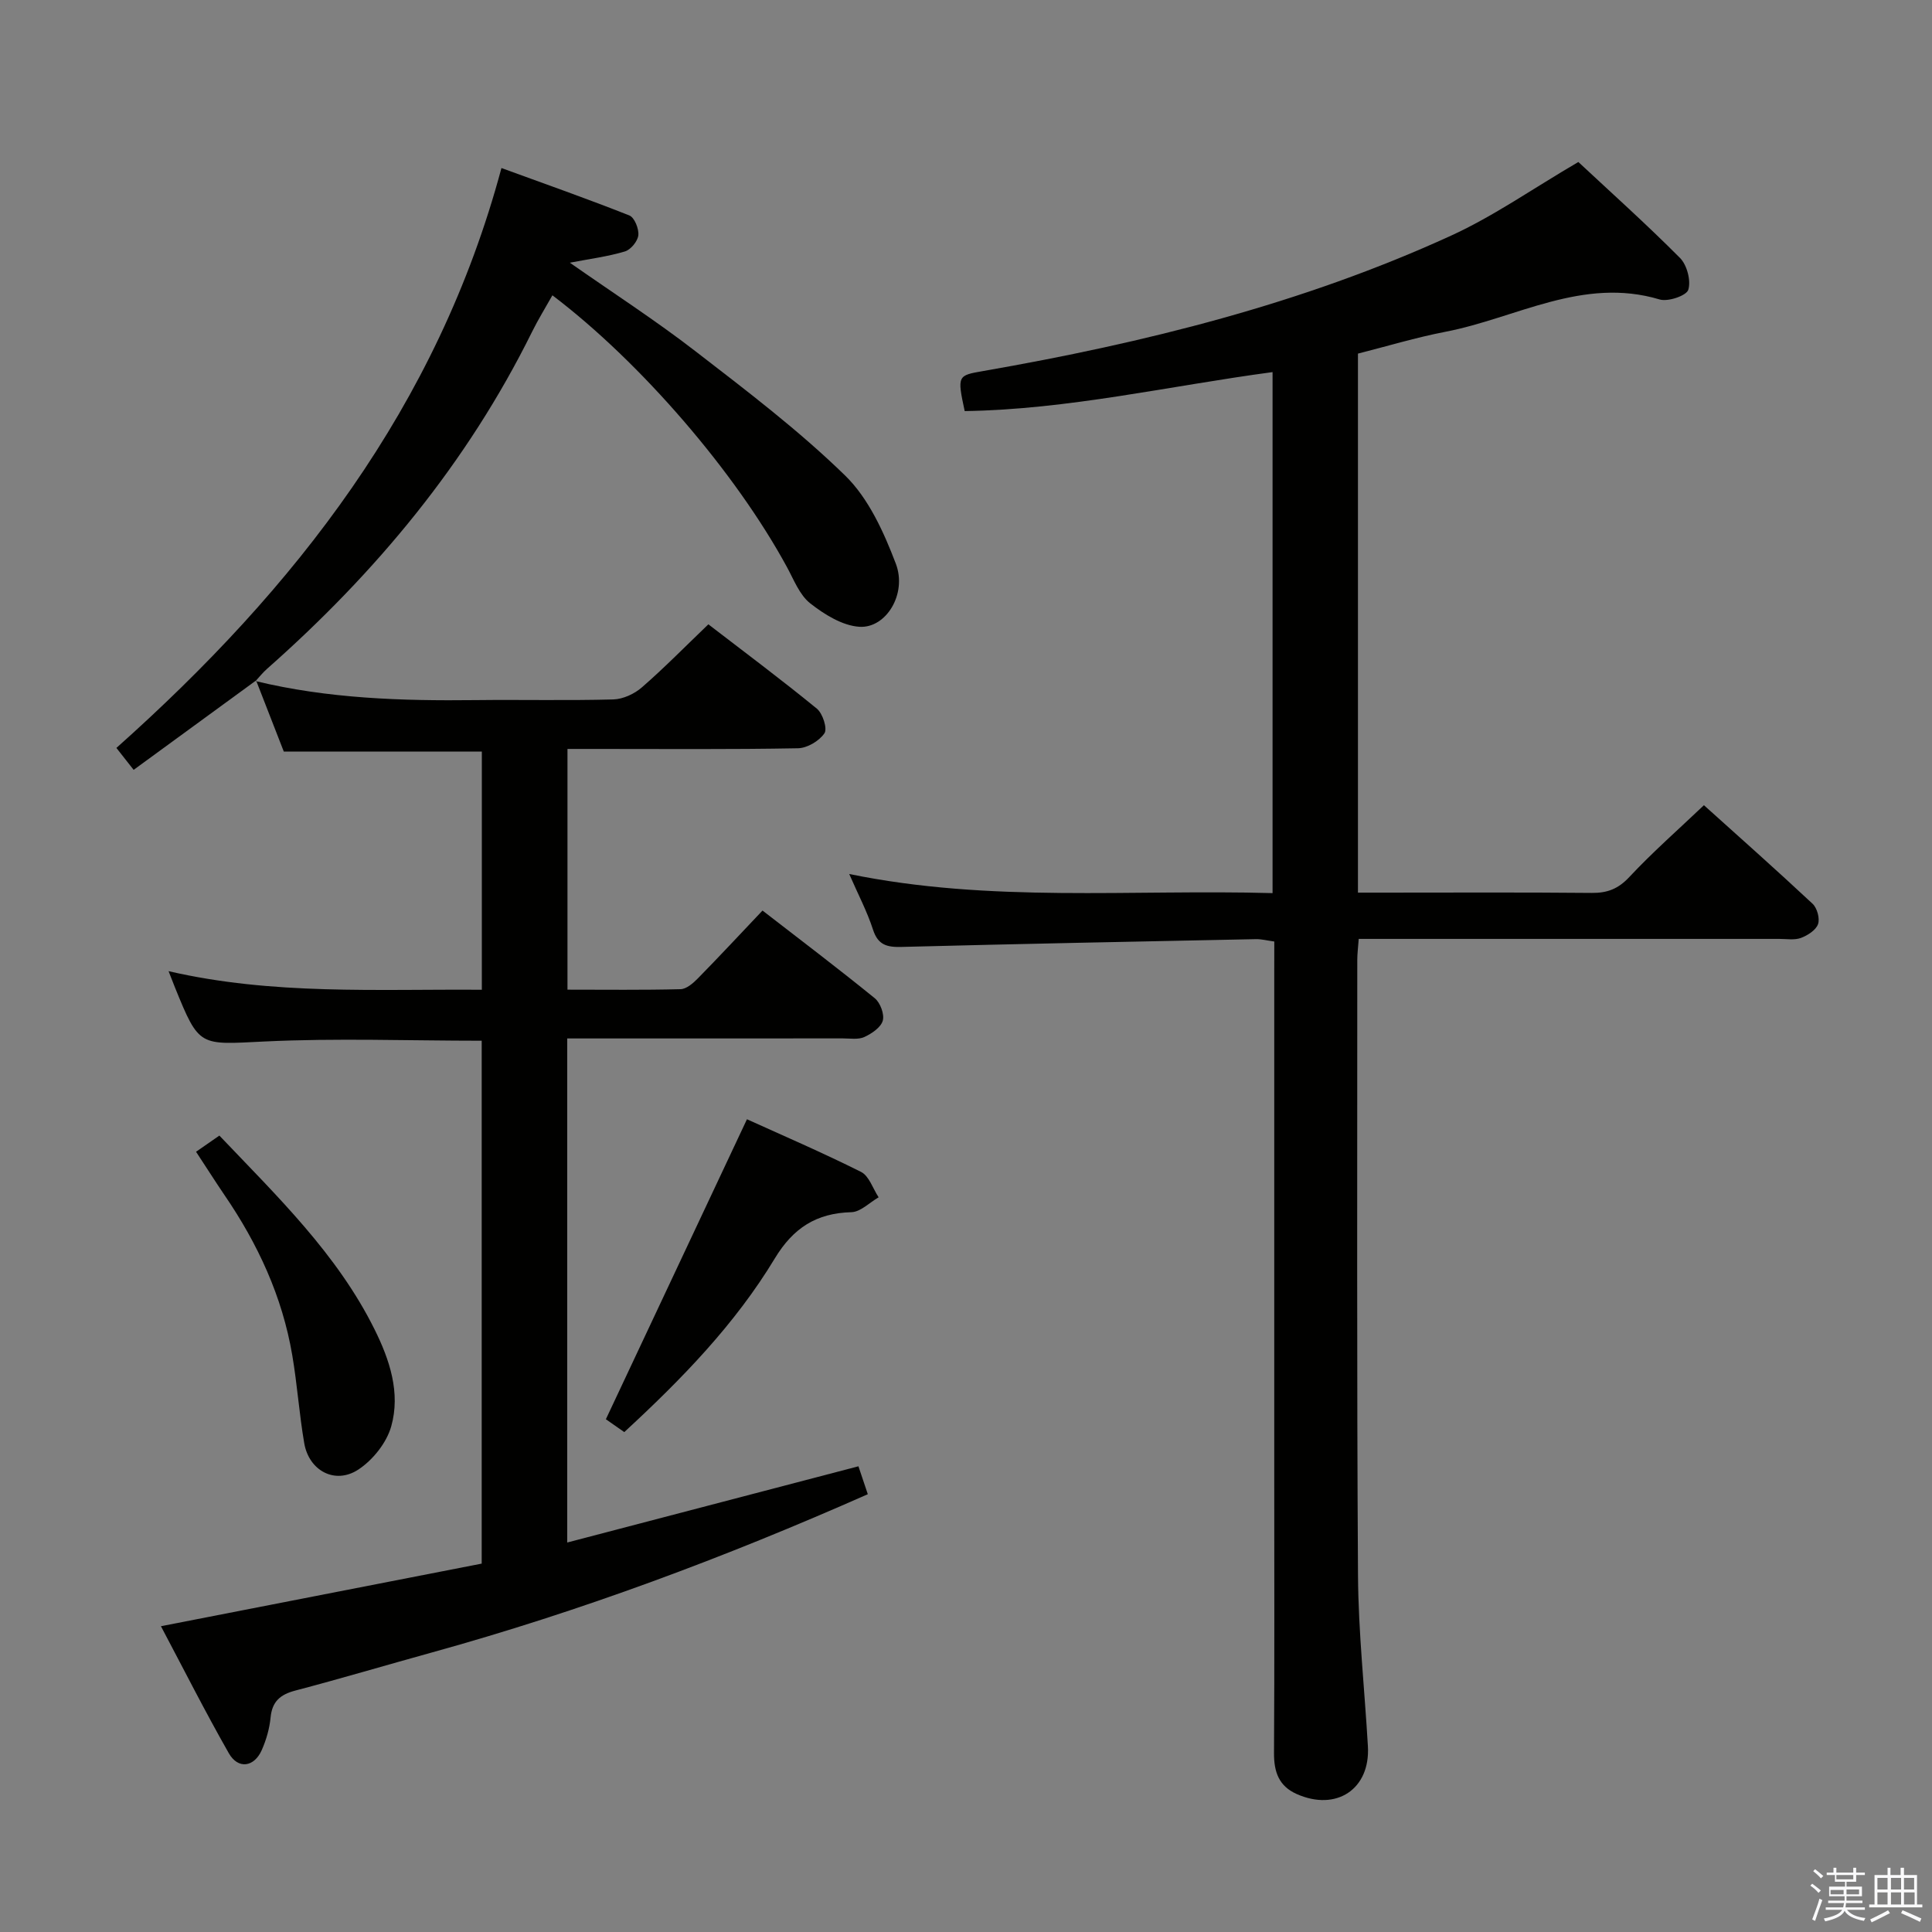 <svg enable-background="new 0 0 400 400" viewBox="0 0 400 400" xmlns="http://www.w3.org/2000/svg"><rect x="0" y="0" width="400" height="400" fill="#808080" stroke="none"/><path d="m374.8 390.4.4-.4c.7.5 1.3 1 1.8 1.4l-.5.5c-.5-.6-1.1-1.1-1.7-1.5zm1 7.3-.6-.3c.5-1.4 1.1-2.8 1.5-4.3.2.1.4.2.6.3-.5 1.3-1 2.8-1.5 4.3zm-.4-10.3.4-.4c.4.3 1 .8 1.7 1.4l-.5.5c-.4-.5-1-1-1.6-1.5zm2.5.3h1.7v-1h.6v1h3.5v-1h.6v1h1.8v.5h-1.8v1.4h-2v1h3.2v2h-3.2v.9h3.3v.5h-3.4c0 .3-.1.6-.1.9h4v.5h-3.7c.7.9 1.9 1.5 3.8 1.7-.1.2-.2.4-.3.6-2.1-.4-3.5-1.1-4-2.1-.4 1-1.8 1.7-4 2.2-.1-.2-.2-.4-.3-.6 2.1-.4 3.4-1 3.8-1.8h-3.4v-.5h3.6c.1-.3.1-.6.2-.9h-3.3v-.5h3.4c0-.3 0-.6 0-.9h-3.2v-2h3.3v-1h-2.1v-1.4h-1.7v-.5zm1.1 3.5v1h2.7c0-.3 0-.4 0-.4 0-.1 0-.2 0-.2 0-.1 0-.2 0-.3h-2.7zm1.2-3v.9h3.5v-.9zm4.7 3h-2.6v.6.4h2.6z" fill="#fafafb"/><path d="m393.6 386.7h.6v1.5h2.7v6.1h1.1v.6h-11v-.6h1.1v-6.1h2.7v-1.5h.6v1.5h2.1v-1.5zm-2.7 8.8.4.6c-1.2.6-2.5 1.3-3.8 1.9-.1-.2-.2-.4-.3-.6 1.2-.6 2.5-1.2 3.7-1.9zm-2.2-6.7v2.4h2.1v-2.4zm0 3v2.5h2.1v-2.5zm2.8-3v2.4h2.1v-2.4zm0 3v2.5h2.1v-2.5zm6 6.1c-1.4-.7-2.7-1.3-3.9-1.8l.3-.6c1.5.6 2.7 1.2 3.9 1.7zm-1.2-9.1h-2.1v2.4h2.1zm-2.1 3v2.5h2.2v-2.5z" fill="#fafafb"/><g fill="#010100"><path d="m263.83 194.93c-1.54-.21-2.67-.51-3.79-.49-24.45.49-48.91.98-73.36 1.61-2.99.08-4.89-.35-5.93-3.57-1.22-3.77-3.1-7.33-4.93-11.53 29.22 6.01 58.31 3.15 87.65 3.96 0-36.12 0-71.68 0-107.87-21.32 2.85-42.31 7.75-63.74 8.07-1.59-7.4-1.47-7.37 3.88-8.3 33.29-5.81 65.97-13.9 96.81-28.02 8.85-4.05 16.94-9.74 26.36-15.25 6.64 6.2 14.05 12.83 21.05 19.87 1.45 1.46 2.3 4.71 1.71 6.59-.38 1.22-4.19 2.52-5.93 2-15.9-4.76-29.68 3.86-44.34 6.69-6.11 1.18-12.11 3-18.12 4.52v111.6h4.93c14.5 0 28.99-.08 43.48.06 3.24.03 5.5-.85 7.79-3.31 4.74-5.07 9.98-9.67 15.43-14.85 7.29 6.56 14.98 13.38 22.49 20.4.95.88 1.55 3.07 1.13 4.23-.44 1.24-2.15 2.33-3.54 2.85-1.33.49-2.96.2-4.46.2-26.99.01-53.98 0-80.97 0-1.97 0-3.94 0-6.12 0-.13 1.79-.3 3.07-.3 4.36.01 42.49-.12 84.97.15 127.46.08 11.79 1.37 23.56 2.05 35.35.51 8.85-6.51 13.52-14.73 9.88-3.73-1.65-4.73-4.61-4.71-8.49.11-18.99.05-37.99.05-56.98 0-34.99 0-69.98 0-104.96.01-1.96.01-3.93.01-6.08z"/><path d="m52.91 141.01c14.99 3.63 30.25 4.12 45.57 3.94 9.5-.11 19 .12 28.5-.14 2.02-.06 4.38-1.15 5.93-2.51 4.63-4.03 8.93-8.42 13.75-13.04 7.32 5.63 15.03 11.38 22.46 17.46 1.22.99 2.22 4.14 1.57 5.1-1.08 1.59-3.57 3.07-5.49 3.1-13.99.26-28 .14-42 .14-1.8 0-3.59 0-5.71 0v49.84c7.87 0 15.64.1 23.41-.1 1.23-.03 2.62-1.25 3.6-2.25 4.42-4.5 8.71-9.12 13.37-14.03 7.87 6.09 15.66 11.99 23.25 18.16 1.14.93 2.02 3.32 1.65 4.64-.4 1.4-2.29 2.68-3.81 3.38-1.26.58-2.94.29-4.43.29-17.17.01-34.33.01-51.5.01-1.79 0-3.57 0-5.59 0v104.36c20.08-5.25 39.86-10.43 60.29-15.78.49 1.45 1.18 3.52 1.94 5.78-29.63 13.11-59.43 24.23-90.19 32.75-9.44 2.61-18.82 5.4-28.29 7.89-3.13.82-4.85 2.23-5.17 5.6-.22 2.28-.89 4.6-1.81 6.7-1.58 3.6-4.92 4.06-6.84.68-4.92-8.64-9.41-17.53-14.05-26.29 22.38-4.37 44.31-8.65 66.41-12.96 0-36.39 0-72.3 0-108.26-15.11 0-30.08-.56-44.99.16-13.49.65-13.46 1.27-18.52-11.2-.37-.92-.73-1.85-1.32-3.36 21.59 4.99 43.12 3.69 64.86 3.85 0-16.74 0-32.99 0-49.31-13.55 0-26.96 0-41 0-1.78-4.58-3.76-9.64-5.73-14.71z"/><path d="m53.01 140.89c-8.3 6.06-16.61 12.13-25.34 18.5-1.48-1.88-2.54-3.23-3.57-4.54 37.09-33.06 66.5-70.75 79.72-120.06 8.99 3.28 17.81 6.38 26.49 9.82 1.05.42 1.99 2.76 1.85 4.09-.13 1.25-1.57 3-2.78 3.36-3.55 1.06-7.28 1.54-11.4 2.33 8.96 6.27 17.72 11.93 25.94 18.28 10.66 8.23 21.45 16.42 31.06 25.79 4.86 4.74 8.01 11.73 10.49 18.24 2.38 6.25-2.02 13.41-7.52 13.07-3.53-.22-7.29-2.56-10.22-4.87-2.2-1.74-3.37-4.87-4.8-7.49-10.6-19.53-30.23-42.38-48.56-56.27-1.43 2.55-2.95 5-4.22 7.57-13.4 27.12-32.33 49.87-54.88 69.78-.86.76-1.59 1.68-2.37 2.53.01-.01.11-.13.11-.13z"/><path d="m129.25 296.5c-1.71-1.2-3.05-2.13-3.81-2.66 9.75-20.72 19.37-41.18 29.21-62.11 7.2 3.27 15.53 6.85 23.62 10.9 1.67.84 2.45 3.46 3.64 5.26-1.88 1.08-3.73 3.02-5.63 3.08-7.27.19-12.05 3.27-15.87 9.58-8.21 13.6-19.22 24.94-31.16 35.95z"/><path d="m40.59 238.46c1.77-1.22 3.23-2.24 4.83-3.35 11.98 12.59 24.36 24.49 32.11 40.09 3.14 6.31 5.43 13.16 3.47 20.11-.96 3.41-3.82 6.99-6.83 8.96-4.8 3.14-10.2.23-11.18-5.47-1.04-6.03-1.45-12.18-2.48-18.21-2.06-12.15-7.12-23.07-14.05-33.19-1.94-2.86-3.79-5.78-5.87-8.94z"/></g></svg>